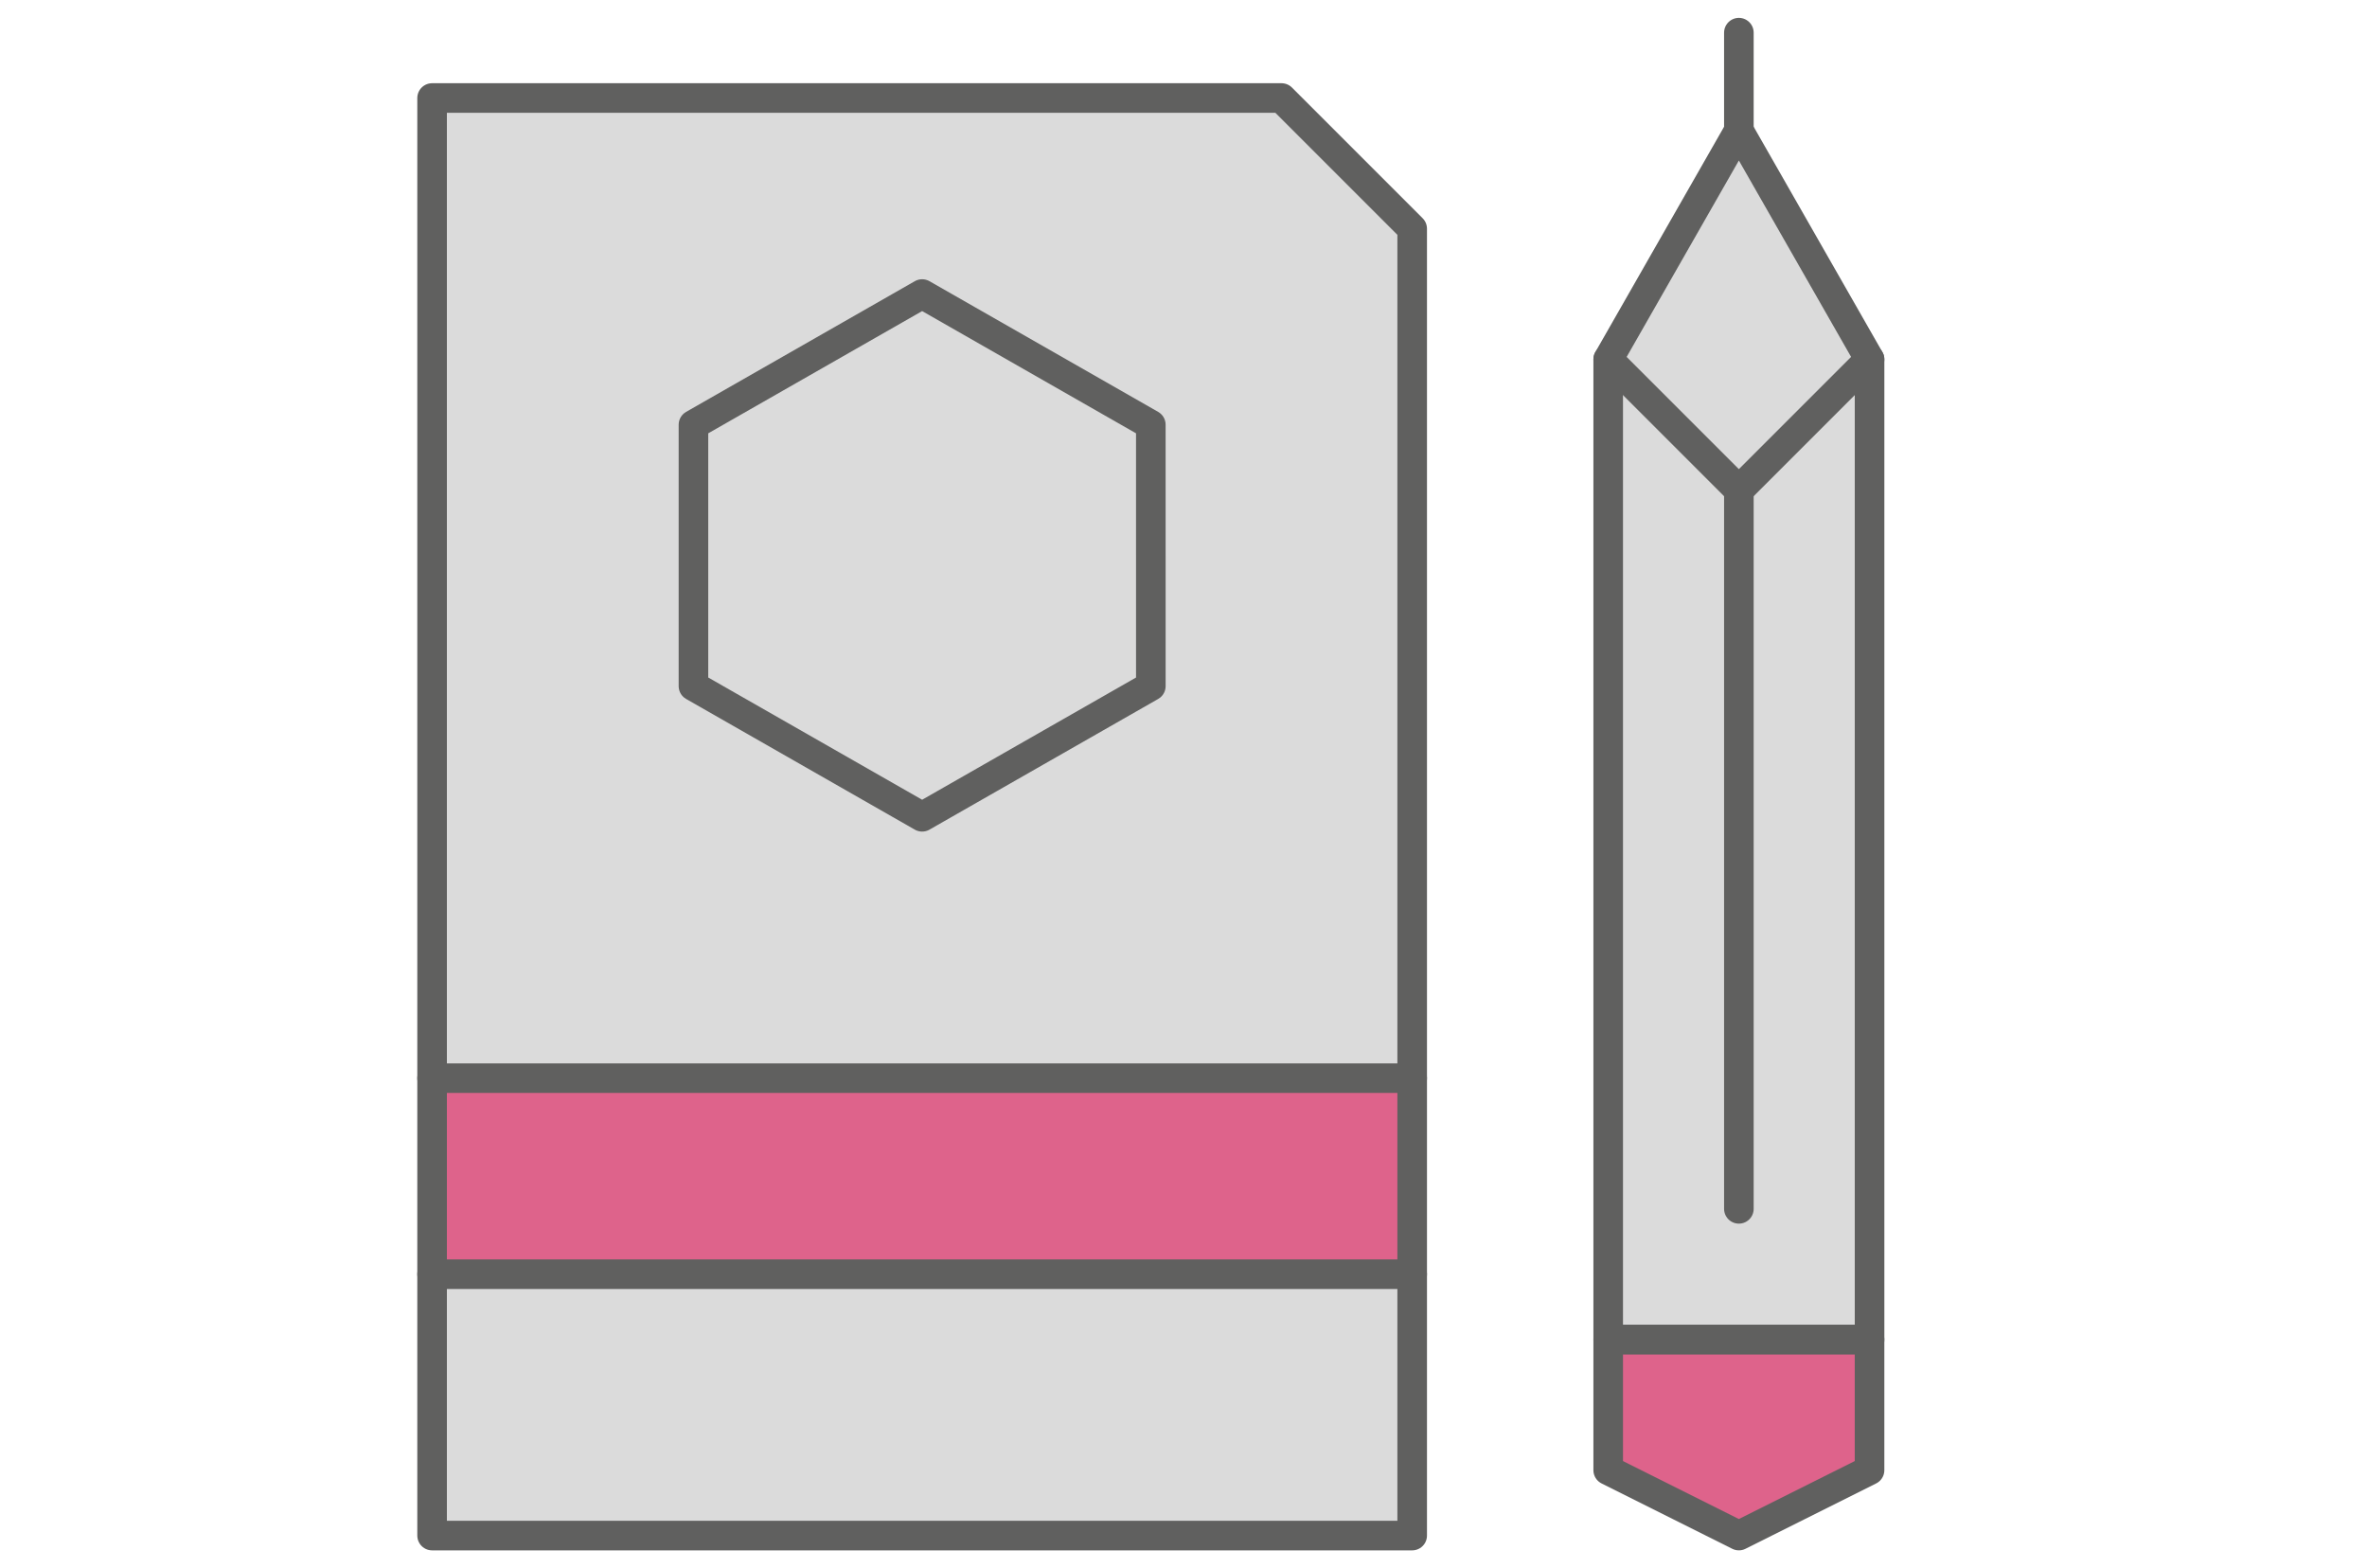 <svg xmlns="http://www.w3.org/2000/svg" xmlns:xlink="http://www.w3.org/1999/xlink" width="160" height="106" viewBox="0 0 160 106">
  <defs>
    <clipPath id="clip-Web_1920_4">
      <rect width="160" height="106"/>
    </clipPath>
  </defs>
  <g id="Web_1920_4" data-name="Web 1920 – 4" clip-path="url(#clip-Web_1920_4)">
    <g id="pencil-diary" transform="translate(27)">
      <g id="Duotone" transform="translate(2.208 2.208)">
        <path id="Path_446" data-name="Path 446" d="M27.333,2,18.5,17.458v66.25H36.167V17.458Z" transform="translate(61 4.625)" fill="#dbdbdb"/>
        <path id="Path_447" data-name="Path 447" d="M66.75,98.667H.5V1.5H57.917l8.833,8.833Z" transform="translate(-0.5 2.917)" fill="#dbdbdb"/>
        <path id="Path_448" data-name="Path 448" d="M18.5,20.5v8.833l8.833,4.417,8.833-4.417V20.5Z" transform="translate(61 67.833)" fill="#de638b"/>
        <rect id="Rectangle_121" data-name="Rectangle 121" width="66.25" height="13.25" transform="translate(0 70.667)" fill="#de638b"/>
        <line id="Line_243" data-name="Line 243" y2="6.625" transform="translate(88.333)" fill="none" stroke="#60605f" stroke-linecap="round" stroke-linejoin="round" stroke-miterlimit="10" stroke-width="2"/>
        <path id="Path_449" data-name="Path 449" d="M27.333,2,18.5,17.458l8.833,8.833,8.833-8.833Z" transform="translate(61 4.625)" fill="none" stroke="#60605f" stroke-linecap="round" stroke-linejoin="round" stroke-miterlimit="10" stroke-width="2"/>
        <path id="Path_450" data-name="Path 450" d="M18.5,5.5V71.75H36.167V5.5" transform="translate(61 16.583)" fill="none" stroke="#60605f" stroke-linecap="round" stroke-linejoin="round" stroke-miterlimit="10" stroke-width="2"/>
        <line id="Line_244" data-name="Line 244" y2="48.583" transform="translate(88.333 30.917)" fill="none" stroke="#60605f" stroke-linecap="round" stroke-linejoin="round" stroke-miterlimit="10" stroke-width="2"/>
        <path id="Path_451" data-name="Path 451" d="M18.5,20.5v8.833l8.833,4.417,8.833-4.417V20.5Z" transform="translate(61 67.833)" fill="none" stroke="#60605f" stroke-linecap="round" stroke-linejoin="round" stroke-miterlimit="10" stroke-width="2"/>
        <line id="Line_245" data-name="Line 245" x2="66.25" transform="translate(0 70.667)" fill="none" stroke="#60605f" stroke-linecap="round" stroke-linejoin="round" stroke-miterlimit="10" stroke-width="2"/>
        <line id="Line_246" data-name="Line 246" x2="66.25" transform="translate(0 83.917)" fill="none" stroke="#60605f" stroke-linecap="round" stroke-linejoin="round" stroke-miterlimit="10" stroke-width="2"/>
        <path id="Path_452" data-name="Path 452" d="M35.417,31,19.958,39.833,4.5,31V13.333L19.958,4.5l15.458,8.833Z" transform="translate(13.167 13.167)" fill="none" stroke="#60605f" stroke-linecap="round" stroke-linejoin="round" stroke-miterlimit="10" stroke-width="2"/>
        <path id="Path_453" data-name="Path 453" d="M66.75,98.667H.5V1.5H57.917l8.833,8.833Z" transform="translate(-0.5 2.917)" fill="none" stroke="#60605f" stroke-linecap="round" stroke-linejoin="round" stroke-miterlimit="10" stroke-width="2"/>
      </g>
      <g id="Frames-24px">
        <rect id="Rectangle_122" data-name="Rectangle 122" width="106" height="106" fill="none"/>
      </g>
    </g>
  </g>
</svg>
